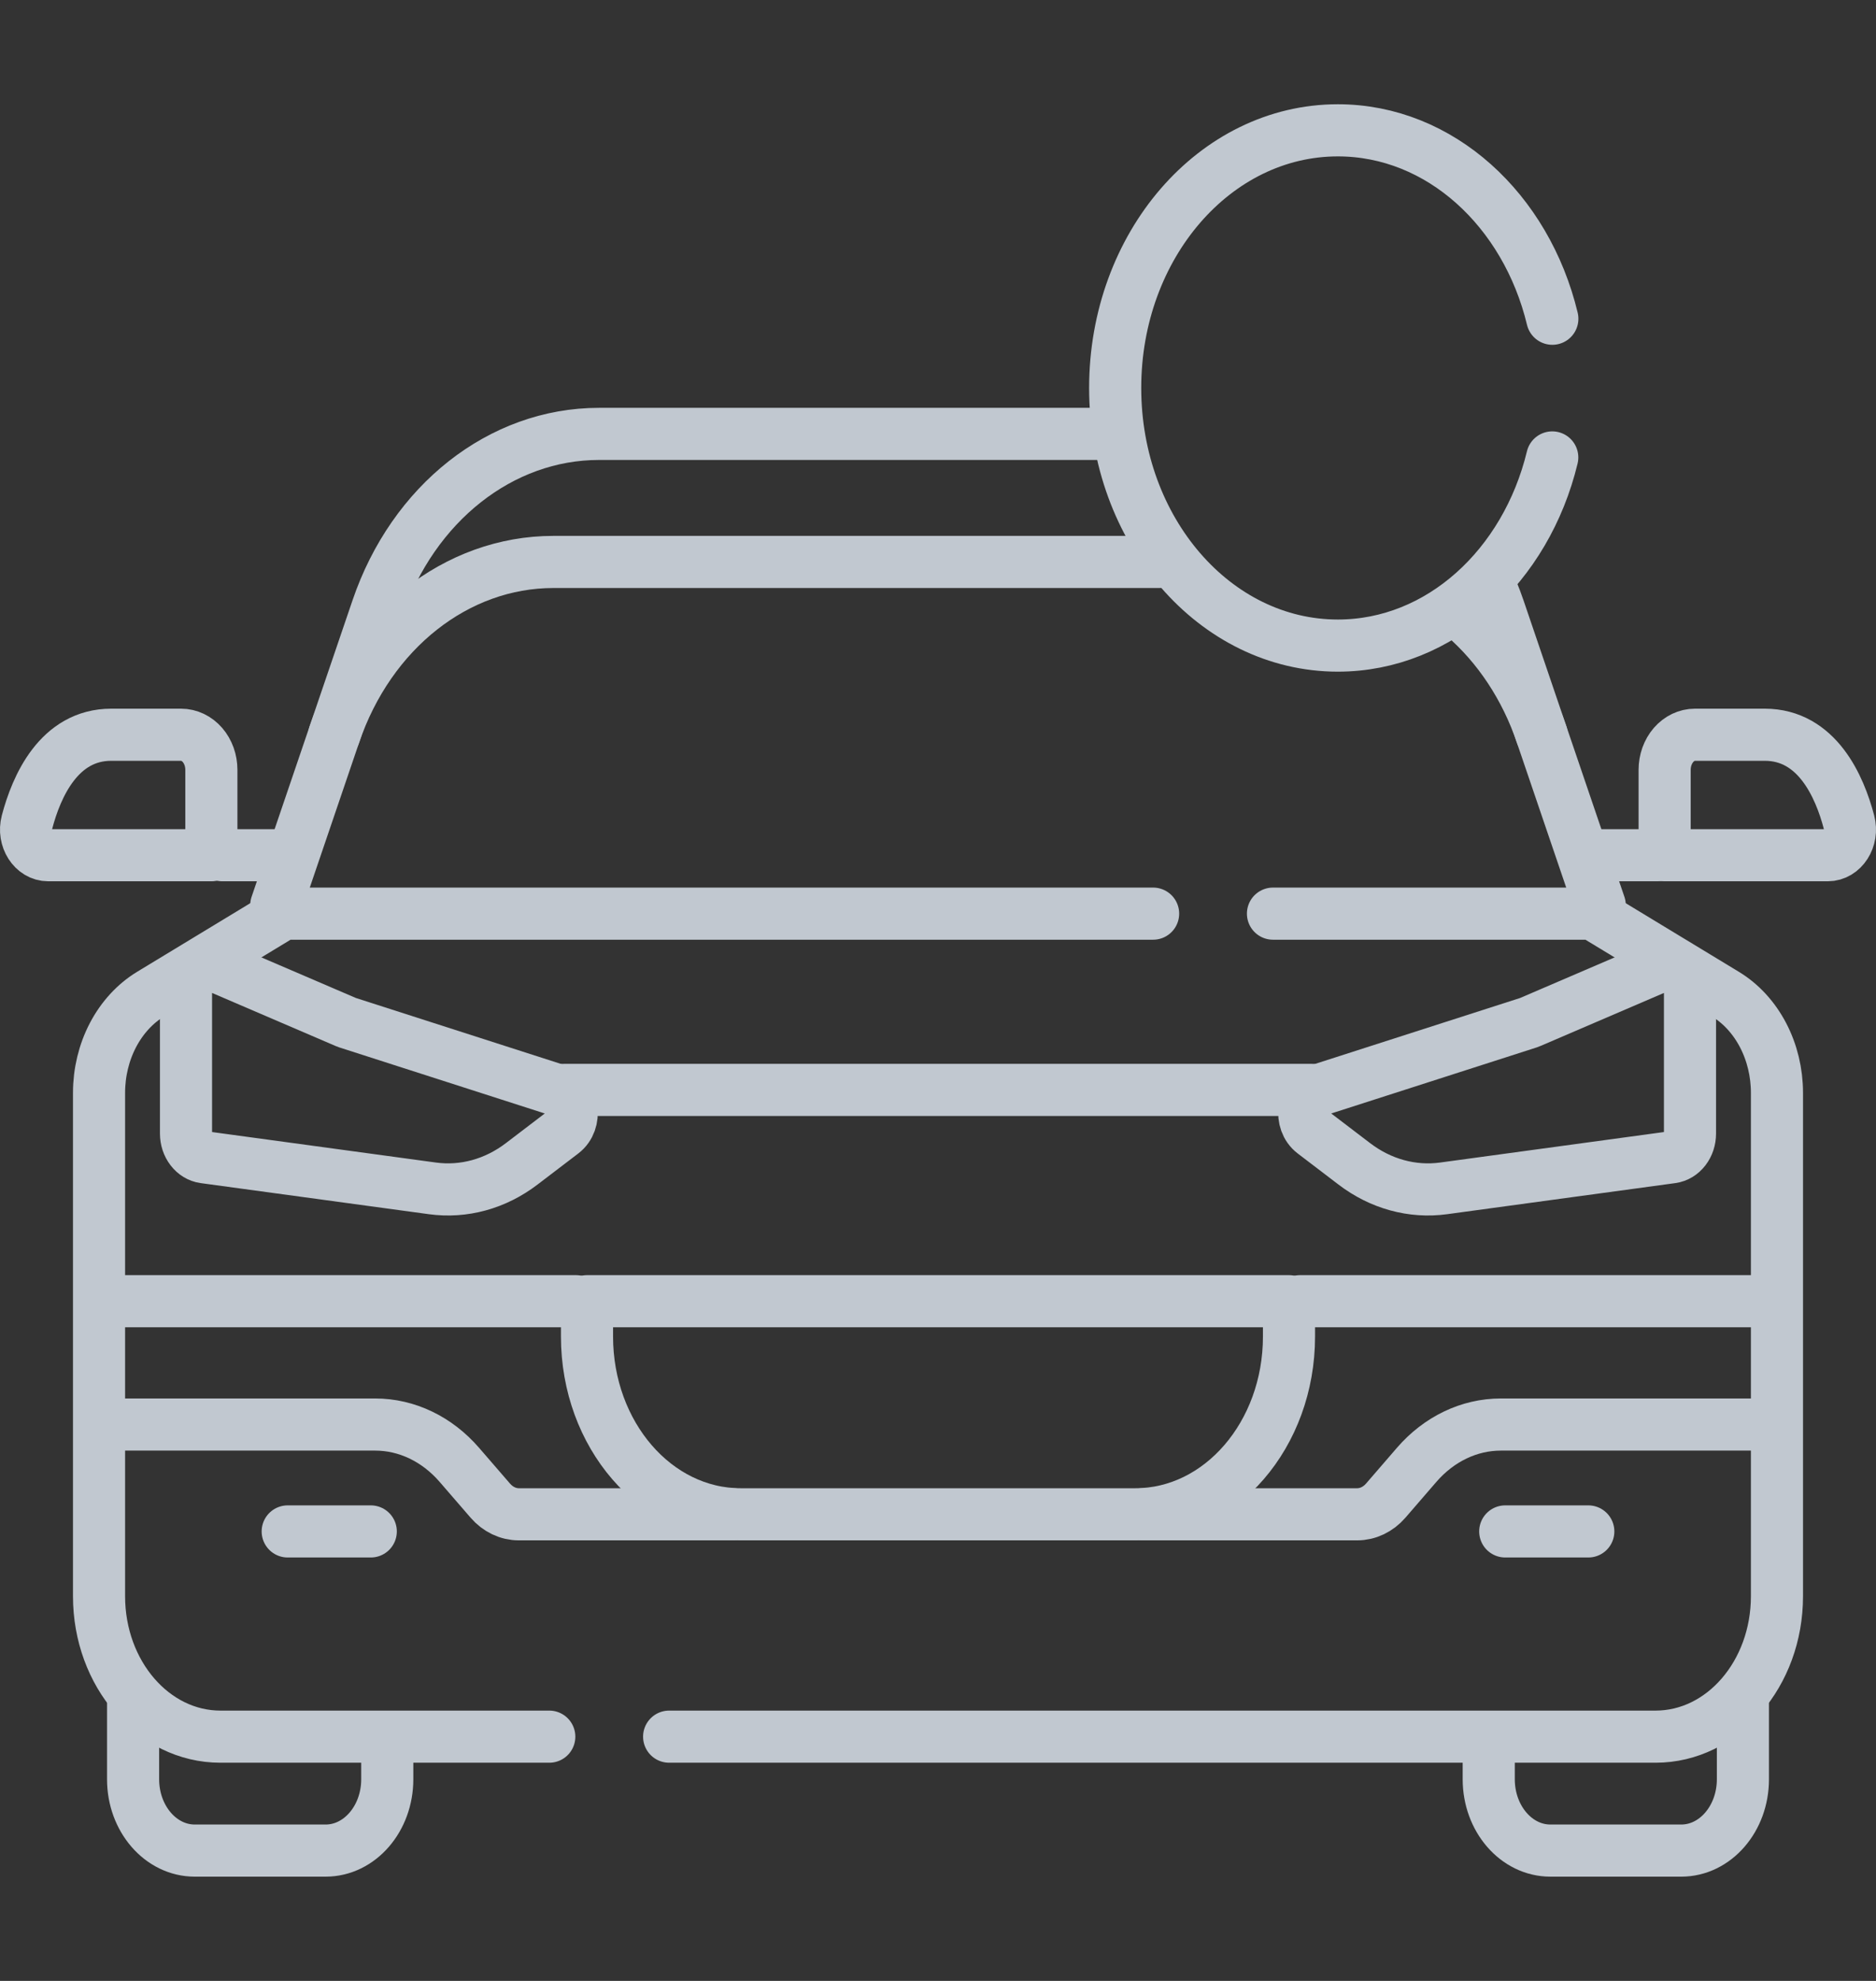 <svg width="72" height="76" viewBox="0 0 72 76" fill="none" xmlns="http://www.w3.org/2000/svg">
<rect x="0" y="0" width="72" height="76" fill="#333333" stroke="none"/>
<g opacity="0.8">
<path d="M59.578 12.229C58.574 8.06 55.27 5 51.346 5C46.626 5 42.8 9.425 42.8 14.884C42.8 20.343 46.626 24.769 51.346 24.769C55.267 24.769 58.569 21.713 59.575 17.55" stroke="#E5EEF7" stroke-width="2" stroke-miterlimit="10" stroke-linecap="round" stroke-linejoin="round"/>
<path d="M12.832 28.18L14.478 23.349C15.855 19.304 19.23 16.647 22.988 16.647H42.507" stroke="#E5EEF7" stroke-width="2" stroke-miterlimit="10" stroke-linecap="round" stroke-linejoin="round"/>
<path d="M57.266 22.668C57.358 22.891 57.444 23.117 57.523 23.349L59.167 28.18" stroke="#E5EEF7" stroke-width="2" stroke-miterlimit="10" stroke-linecap="round" stroke-linejoin="round"/>
<path d="M56.162 23.631C57.511 24.794 58.552 26.369 59.167 28.18L61.397 34.729" stroke="#E5EEF7" stroke-width="2" stroke-miterlimit="10" stroke-linecap="round" stroke-linejoin="round"/>
<path d="M10.603 34.729L12.832 28.18C14.191 24.186 17.525 21.56 21.237 21.56H44.489" stroke="#E5EEF7" stroke-width="2" stroke-miterlimit="10" stroke-linecap="round" stroke-linejoin="round"/>
<path d="M14.863 66.957V68.264C14.863 69.775 13.804 71 12.497 71H7.475C6.168 71 5.108 69.775 5.108 68.264V65.31" stroke="#E5EEF7" stroke-width="2" stroke-miterlimit="10" stroke-linecap="round" stroke-linejoin="round"/>
<path d="M66.892 65.31V68.264C66.892 69.775 65.832 71 64.525 71H59.503C58.196 71 57.137 69.775 57.137 68.264V66.957" stroke="#E5EEF7" stroke-width="2" stroke-miterlimit="10" stroke-linecap="round" stroke-linejoin="round"/>
<path d="M22.106 49.922H4.364" stroke="#E5EEF7" stroke-width="2" stroke-miterlimit="10" stroke-linecap="round" stroke-linejoin="round"/>
<path d="M67.636 49.922H49.894" stroke="#E5EEF7" stroke-width="2" stroke-miterlimit="10" stroke-linecap="round" stroke-linejoin="round"/>
<path d="M43.855 58.098H52.086C52.498 58.098 52.893 57.909 53.185 57.572L54.37 56.201C55.227 55.21 56.389 54.654 57.6 54.654H67.636" stroke="#E5EEF7" stroke-width="2" stroke-miterlimit="10" stroke-linecap="round" stroke-linejoin="round"/>
<path d="M4.364 54.654H14.4C15.612 54.654 16.773 55.21 17.63 56.201L18.816 57.572C19.107 57.909 19.502 58.098 19.914 58.098H28.146" stroke="#E5EEF7" stroke-width="2" stroke-miterlimit="10" stroke-linecap="round" stroke-linejoin="round"/>
<path d="M25.681 66.629H63.54C66.113 66.629 68.199 64.217 68.199 61.241V41.929C68.199 41.148 68.014 40.382 67.665 39.714C67.316 39.046 66.815 38.501 66.217 38.139L61.127 35.053H48.856" stroke="#E5EEF7" stroke-width="2" stroke-miterlimit="10" stroke-linecap="round" stroke-linejoin="round"/>
<path d="M44.256 35.053H10.873L5.783 38.138C5.185 38.501 4.685 39.046 4.335 39.714C3.986 40.382 3.801 41.148 3.801 41.929V61.241C3.801 64.217 5.887 66.629 8.46 66.629H21.081" stroke="#E5EEF7" stroke-width="2" stroke-miterlimit="10" stroke-linecap="round" stroke-linejoin="round"/>
<path d="M57.77 58.755H60.958" stroke="#E5EEF7" stroke-width="2" stroke-miterlimit="10" stroke-linecap="round" stroke-linejoin="round"/>
<path d="M11.042 58.755H14.23" stroke="#E5EEF7" stroke-width="2" stroke-miterlimit="10" stroke-linecap="round" stroke-linejoin="round"/>
<path d="M7.139 37.891V43.493C7.139 43.716 7.21 43.932 7.339 44.099C7.467 44.267 7.644 44.374 7.836 44.4L16.594 45.593C17.798 45.757 19.012 45.424 20.023 44.652L21.588 43.459C22.154 43.028 22.018 42.026 21.365 41.816L13.337 39.236C13.316 39.229 13.295 39.221 13.274 39.212L8.204 37.035C7.688 36.813 7.139 37.254 7.139 37.891Z" stroke="#E5EEF7" stroke-width="2" stroke-miterlimit="10" stroke-linecap="round" stroke-linejoin="round"/>
<path d="M64.861 37.891V43.493C64.861 43.716 64.79 43.932 64.662 44.099C64.533 44.267 64.356 44.374 64.164 44.4L55.406 45.593C54.203 45.757 52.988 45.424 51.977 44.652L50.412 43.459C49.846 43.028 49.982 42.026 50.635 41.816L58.663 39.236C58.684 39.229 58.706 39.221 58.726 39.212L63.796 37.035C64.312 36.813 64.861 37.254 64.861 37.891Z" stroke="#E5EEF7" stroke-width="2" stroke-miterlimit="10" stroke-linecap="round" stroke-linejoin="round"/>
<path d="M21.646 41.816H50.353" stroke="#E5EEF7" stroke-width="2" stroke-miterlimit="10" stroke-linecap="round" stroke-linejoin="round"/>
<path d="M63.888 32.812H70.147C70.72 32.812 71.129 32.173 70.963 31.54C70.603 30.171 69.736 28.189 67.73 28.189H65.051C64.898 28.189 64.747 28.224 64.606 28.291C64.465 28.359 64.337 28.458 64.228 28.583C64.12 28.708 64.035 28.857 63.976 29.02C63.918 29.183 63.888 29.358 63.888 29.535V32.812Z" stroke="#E5EEF7" stroke-width="2" stroke-miterlimit="10" stroke-linecap="round" stroke-linejoin="round"/>
<path d="M63.606 32.812H61.242" stroke="#E5EEF7" stroke-width="2" stroke-miterlimit="10" stroke-linecap="round" stroke-linejoin="round"/>
<path d="M8.112 32.812H1.853C1.28 32.812 0.871 32.173 1.037 31.54C1.397 30.171 2.264 28.189 4.27 28.189H6.949C7.102 28.189 7.253 28.224 7.394 28.291C7.535 28.359 7.664 28.458 7.772 28.583C7.88 28.708 7.965 28.857 8.024 29.02C8.082 29.183 8.112 29.358 8.112 29.535V32.812Z" stroke="#E5EEF7" stroke-width="2" stroke-miterlimit="10" stroke-linecap="round" stroke-linejoin="round"/>
<path d="M8.535 32.812H10.899" stroke="#E5EEF7" stroke-width="2" stroke-miterlimit="10" stroke-linecap="round" stroke-linejoin="round"/>
<path d="M22.529 49.922H49.471V51.276C49.471 55.044 46.83 58.098 43.573 58.098H28.427C25.169 58.098 22.529 55.044 22.529 51.276V49.922Z" stroke="#E5EEF7" stroke-width="2" stroke-miterlimit="10" stroke-linecap="round" stroke-linejoin="round"/>
</g>
</svg>
